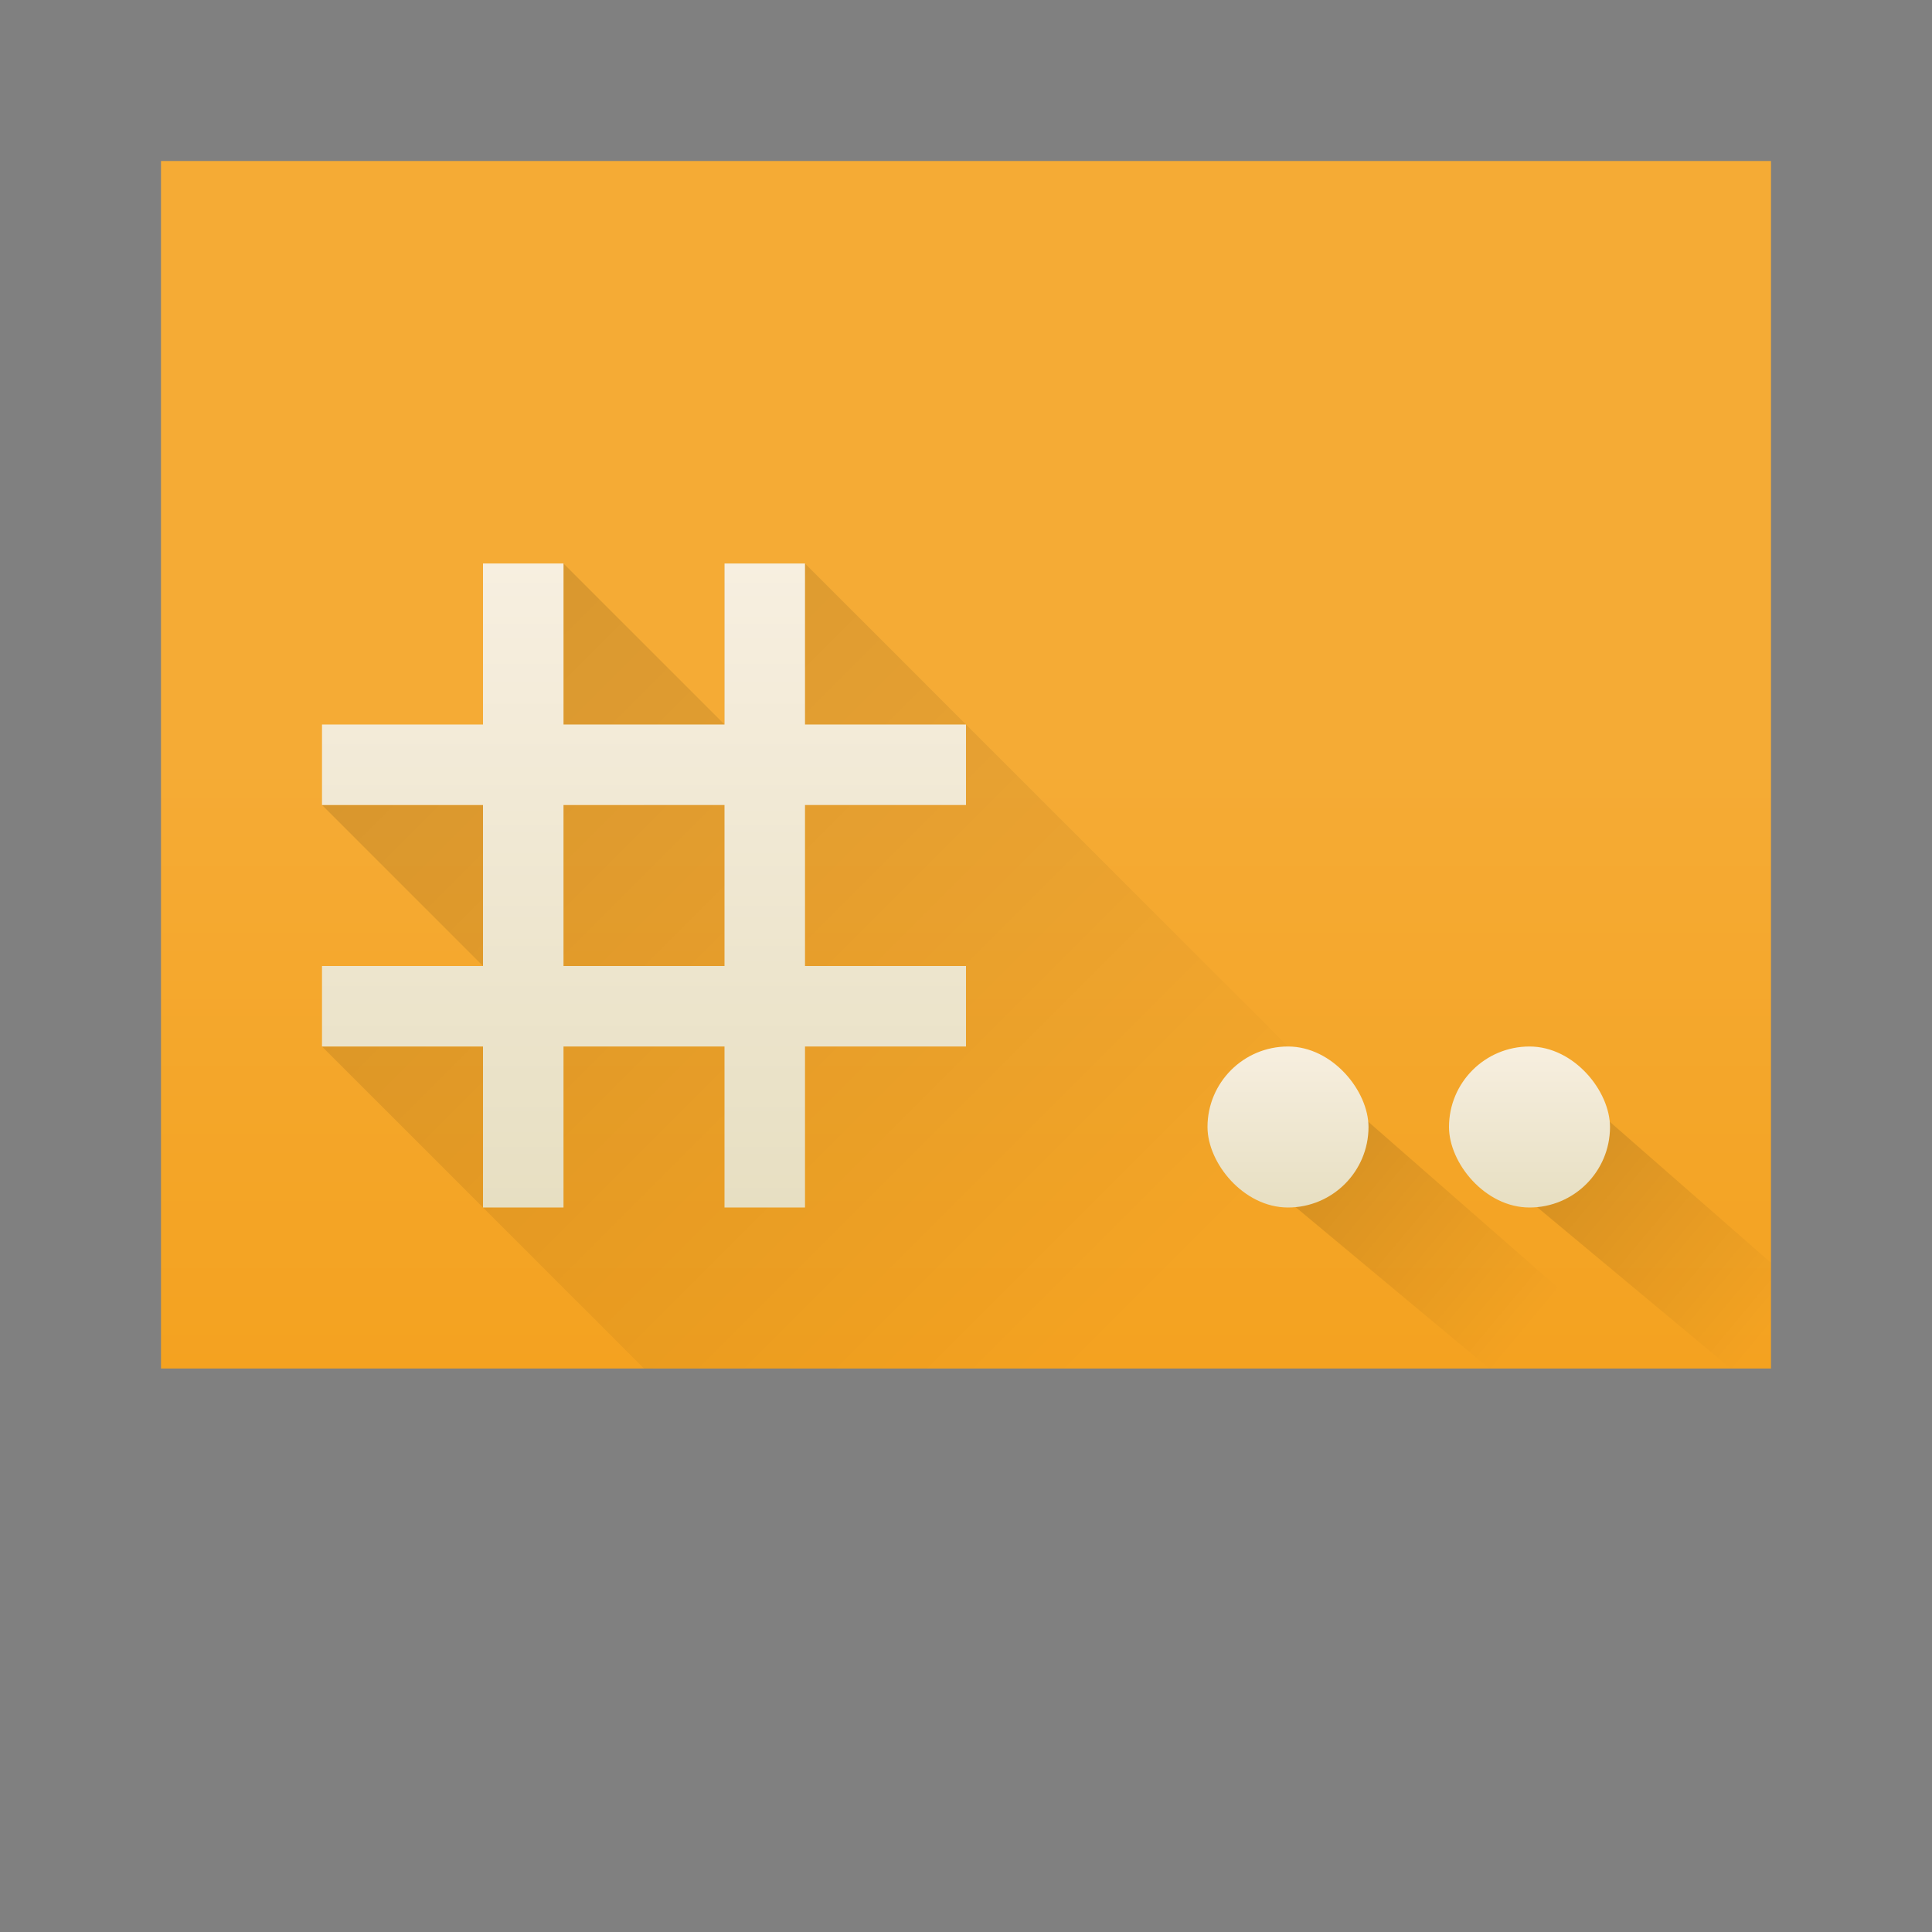 <?xml version="1.0" encoding="UTF-8" standalone="no"?>
<!-- Created with Inkscape (http://www.inkscape.org/) -->

<svg
   xmlns:dc="http://purl.org/dc/elements/1.1/"
   xmlns:cc="http://creativecommons.org/ns#"
   xmlns:rdf="http://www.w3.org/1999/02/22-rdf-syntax-ns#"
   xmlns:svg="http://www.w3.org/2000/svg"
   xmlns="http://www.w3.org/2000/svg"
   xmlns:xlink="http://www.w3.org/1999/xlink"
   xmlns:sodipodi="http://sodipodi.sourceforge.net/DTD/sodipodi-0.dtd"
   xmlns:inkscape="http://www.inkscape.org/namespaces/inkscape"
   width="48"
   height="48"
   id="svg5453"
   version="1.1"
   inkscape:version="0.48.4 r9939"
   sodipodi:docname="terminal.svg">
  <rect width="100%" height="100%" fill="#808080" stroke="none"/>
  <defs
     id="defs5455">
    <linearGradient
       id="linearGradient4418">
      <stop
         style="stop-color:#e7dfc2;stop-opacity:1;"
         offset="0"
         id="stop4420" />
      <stop
         style="stop-color:#f7efe0;stop-opacity:1;"
         offset="1"
         id="stop4422" />
    </linearGradient>
    <linearGradient
       id="linearGradient4823">
      <stop
         style="stop-color:#000000;stop-opacity:0.691"
         offset="0"
         id="stop4825" />
      <stop
         style="stop-color:#000000;stop-opacity:0"
         offset="1"
         id="stop4827" />
    </linearGradient>
    <linearGradient
       id="linearGradient4143">
      <stop
         id="stop4145"
         offset="0"
         style="stop-color:#092240;stop-opacity:1" />
      <stop
         id="stop4147"
         offset="1"
         style="stop-color:#115570;stop-opacity:1" />
    </linearGradient>
    <linearGradient
       inkscape:collect="always"
       xlink:href="#linearGradient4300"
       id="linearGradient4416"
       x1="26"
       y1="44"
       x2="26"
       y2="19"
       gradientUnits="userSpaceOnUse" />
    <linearGradient
       inkscape:collect="always"
       xlink:href="#linearGradient4418"
       id="linearGradient4441"
       x1="16"
       y1="30"
       x2="16"
       y2="14"
       gradientUnits="userSpaceOnUse" />
    <linearGradient
       inkscape:collect="always"
       xlink:href="#linearGradient4823"
       id="linearGradient4545"
       x1="7"
       y1="14"
       x2="27"
       y2="34"
       gradientUnits="userSpaceOnUse" />
    <linearGradient
       inkscape:collect="always"
       xlink:href="#linearGradient4418"
       id="linearGradient4555"
       x1="394.571"
       y1="529.798"
       x2="394.571"
       y2="525.798"
       gradientUnits="userSpaceOnUse"
       gradientTransform="translate(28,0)" />
    <linearGradient
       inkscape:collect="always"
       xlink:href="#linearGradient4418"
       id="linearGradient4559"
       gradientUnits="userSpaceOnUse"
       gradientTransform="translate(22,0)"
       x1="394.571"
       y1="529.798"
       x2="394.571"
       y2="525.798" />
    <linearGradient
       inkscape:collect="always"
       xlink:href="#linearGradient4823"
       id="linearGradient4612"
       gradientUnits="userSpaceOnUse"
       gradientTransform="translate(0,1)"
       x1="32"
       y1="27"
       x2="38"
       y2="32" />
    <linearGradient
       inkscape:collect="always"
       xlink:href="#linearGradient4823"
       id="linearGradient4628"
       gradientUnits="userSpaceOnUse"
       gradientTransform="translate(6,1)"
       x1="32"
       y1="27"
       x2="38"
       y2="32" />
    <linearGradient
       inkscape:collect="always"
       xlink:href="#linearGradient4300"
       id="linearGradient4363"
       x1="-3.273"
       y1="30.545"
       x2="62.909"
       y2="30.545"
       gradientUnits="userSpaceOnUse" />
    <linearGradient
       id="linearGradient4300">
      <stop
         style="stop-color:#f39c12;stop-opacity:1"
         offset="0"
         id="stop4302" />
      <stop
         style="stop-color:#f5ab35;stop-opacity:1"
         offset="1"
         id="stop4304" />
    </linearGradient>
    <linearGradient
       y2="30.545"
       x2="62.909"
       y1="30.545"
       x1="-3.273"
       gradientUnits="userSpaceOnUse"
       id="linearGradient5144"
       xlink:href="#linearGradient4300"
       inkscape:collect="always" />
  </defs>
  <sodipodi:namedview
     id="base"
     pagecolor="#ffffff"
     bordercolor="#666666"
     borderopacity="1.0"
     inkscape:pageopacity="0"
     inkscape:pageshadow="2"
     inkscape:zoom="8.9374999"
     inkscape:cx="-4.6224091"
     inkscape:cy="17.839363"
     inkscape:document-units="px"
     inkscape:current-layer="layer1"
     showgrid="true"
     fit-margin-top="0"
     fit-margin-left="0"
     fit-margin-right="0"
     fit-margin-bottom="0"
     inkscape:window-width="1366"
     inkscape:window-height="697"
     inkscape:window-x="-5"
     inkscape:window-y="-3"
     inkscape:window-maximized="1"
     inkscape:showpageshadow="false"
     borderlayer="true"
     showguides="true">
    <inkscape:grid
       type="xygrid"
       id="grid4063" />
    <sodipodi:guide
       position="1.1650391e-05,48"
       orientation="4,0"
       id="guide4146" />
    <sodipodi:guide
       position="1.1650391e-05,44"
       orientation="0,48"
       id="guide4148" />
    <sodipodi:guide
       position="48,44"
       orientation="-4,0"
       id="guide4150" />
    <sodipodi:guide
       position="48,48"
       orientation="0,-48"
       id="guide4152" />
    <sodipodi:guide
       position="1.1650391e-05,4"
       orientation="4,0"
       id="guide4154" />
    <sodipodi:guide
       position="1.1650391e-05,2.6367188e-05"
       orientation="0,48"
       id="guide4156" />
    <sodipodi:guide
       position="48,2.6367188e-05"
       orientation="-4,0"
       id="guide4158" />
    <sodipodi:guide
       position="48,4"
       orientation="0,-48"
       id="guide4160" />
    <sodipodi:guide
       position="48,48"
       orientation="0,-4"
       id="guide4162" />
    <sodipodi:guide
       position="44,48"
       orientation="48,0"
       id="guide4164" />
    <sodipodi:guide
       position="44,2.6367188e-05"
       orientation="0,4"
       id="guide4166" />
    <sodipodi:guide
       position="48,2.6367188e-05"
       orientation="-48,0"
       id="guide4168" />
    <sodipodi:guide
       position="4,48"
       orientation="0,-4"
       id="guide4170" />
    <sodipodi:guide
       position="4.2167969e-05,48"
       orientation="48,0"
       id="guide4172" />
    <sodipodi:guide
       position="4.2167969e-05,2.6367188e-05"
       orientation="0,4"
       id="guide4174" />
    <sodipodi:guide
       position="4,7"
       orientation="-48,0"
       id="guide4176" />
    <sodipodi:guide
       position="4,44"
       orientation="30,0"
       id="guide4437" />
    <sodipodi:guide
       position="4,14"
       orientation="0,40"
       id="guide4439" />
    <sodipodi:guide
       position="44,14"
       orientation="-30,0"
       id="guide4441" />
    <sodipodi:guide
       position="44,44"
       orientation="0,-40"
       id="guide4443" />
  </sodipodi:namedview>
  <g
     inkscape:label="Capa 1"
     inkscape:groupmode="layer"
     id="layer1"
     transform="translate(-384.571,-499.798)">
    <path
       style="fill:url(#linearGradient4416);fill-opacity:1.0;fill-rule:evenodd;stroke:none"
       d="M 4,4 4,34 44,34 44,4 z"
       transform="translate(384.571,499.798)"
       id="path4445"
       inkscape:connector-curvature="0"
       sodipodi:nodetypes="ccccc" />
    <path
       style="fill:url(#linearGradient4545);fill-rule:evenodd;stroke:none;stroke-width:1px;stroke-linecap:butt;stroke-linejoin:miter;stroke-opacity:1;fill-opacity:1;opacity:0.2"
       d="M 14 14 L 14 18 L 16 20 L 8 20 L 14 26 L 8 26 L 16 34 L 30 34 L 40 34 L 20 14 L 18 14 L 18 18 L 14 14 z "
       transform="translate(384.571,499.798)"
       id="path4443" />
    <path
       style="opacity:1;fill:url(#linearGradient4441);fill-opacity:1;stroke:none"
       d="m 12,14 0,4 -4,0 0,2 4,0 0,4 -4,0 0,2 4,0 0,4 2,0 0,-4 4,0 0,4 2,0 0,-4 4,0 0,-2 -4,0 0,-4 4,0 0,-2 -4,0 0,-4 -2,0 0,4 -4,0 0,-4 z m 2,6 4,0 0,4 -4,0 z"
       transform="translate(384.571,499.798)"
       id="rect4426"
       inkscape:connector-curvature="0"
       sodipodi:nodetypes="cccccccccccccccccccccccccccccccccc" />
    <path
       style="display:inline;fill:url(#linearGradient4612);fill-opacity:1;stroke:none;opacity:0.2"
       d="M 33 27 L 31 29 L 37 34 L 37.428 34 L 40.777 34 L 41 34 L 33 27 z "
       transform="translate(384.571,499.798)"
       id="path4608" />
    <path
       style="display:inline;opacity:0.2;fill:url(#linearGradient4628);fill-opacity:1;stroke:none"
       d="M 39 27 L 37 29 L 43 34 L 44 34 L 44 31.375 L 39 27 z "
       transform="translate(384.571,499.798)"
       id="path4626" />
    <rect
       style="opacity:1;fill:url(#linearGradient4555);fill-opacity:1;stroke:none"
       id="rect4547"
       width="4"
       height="4"
       x="420.571"
       y="525.798"
       ry="2" />
    <rect
       ry="2"
       y="525.798"
       x="414.571"
       height="4"
       width="4"
       id="rect4557"
       style="opacity:1;fill:url(#linearGradient4559);fill-opacity:1;stroke:none" />
  </g>
</svg>
